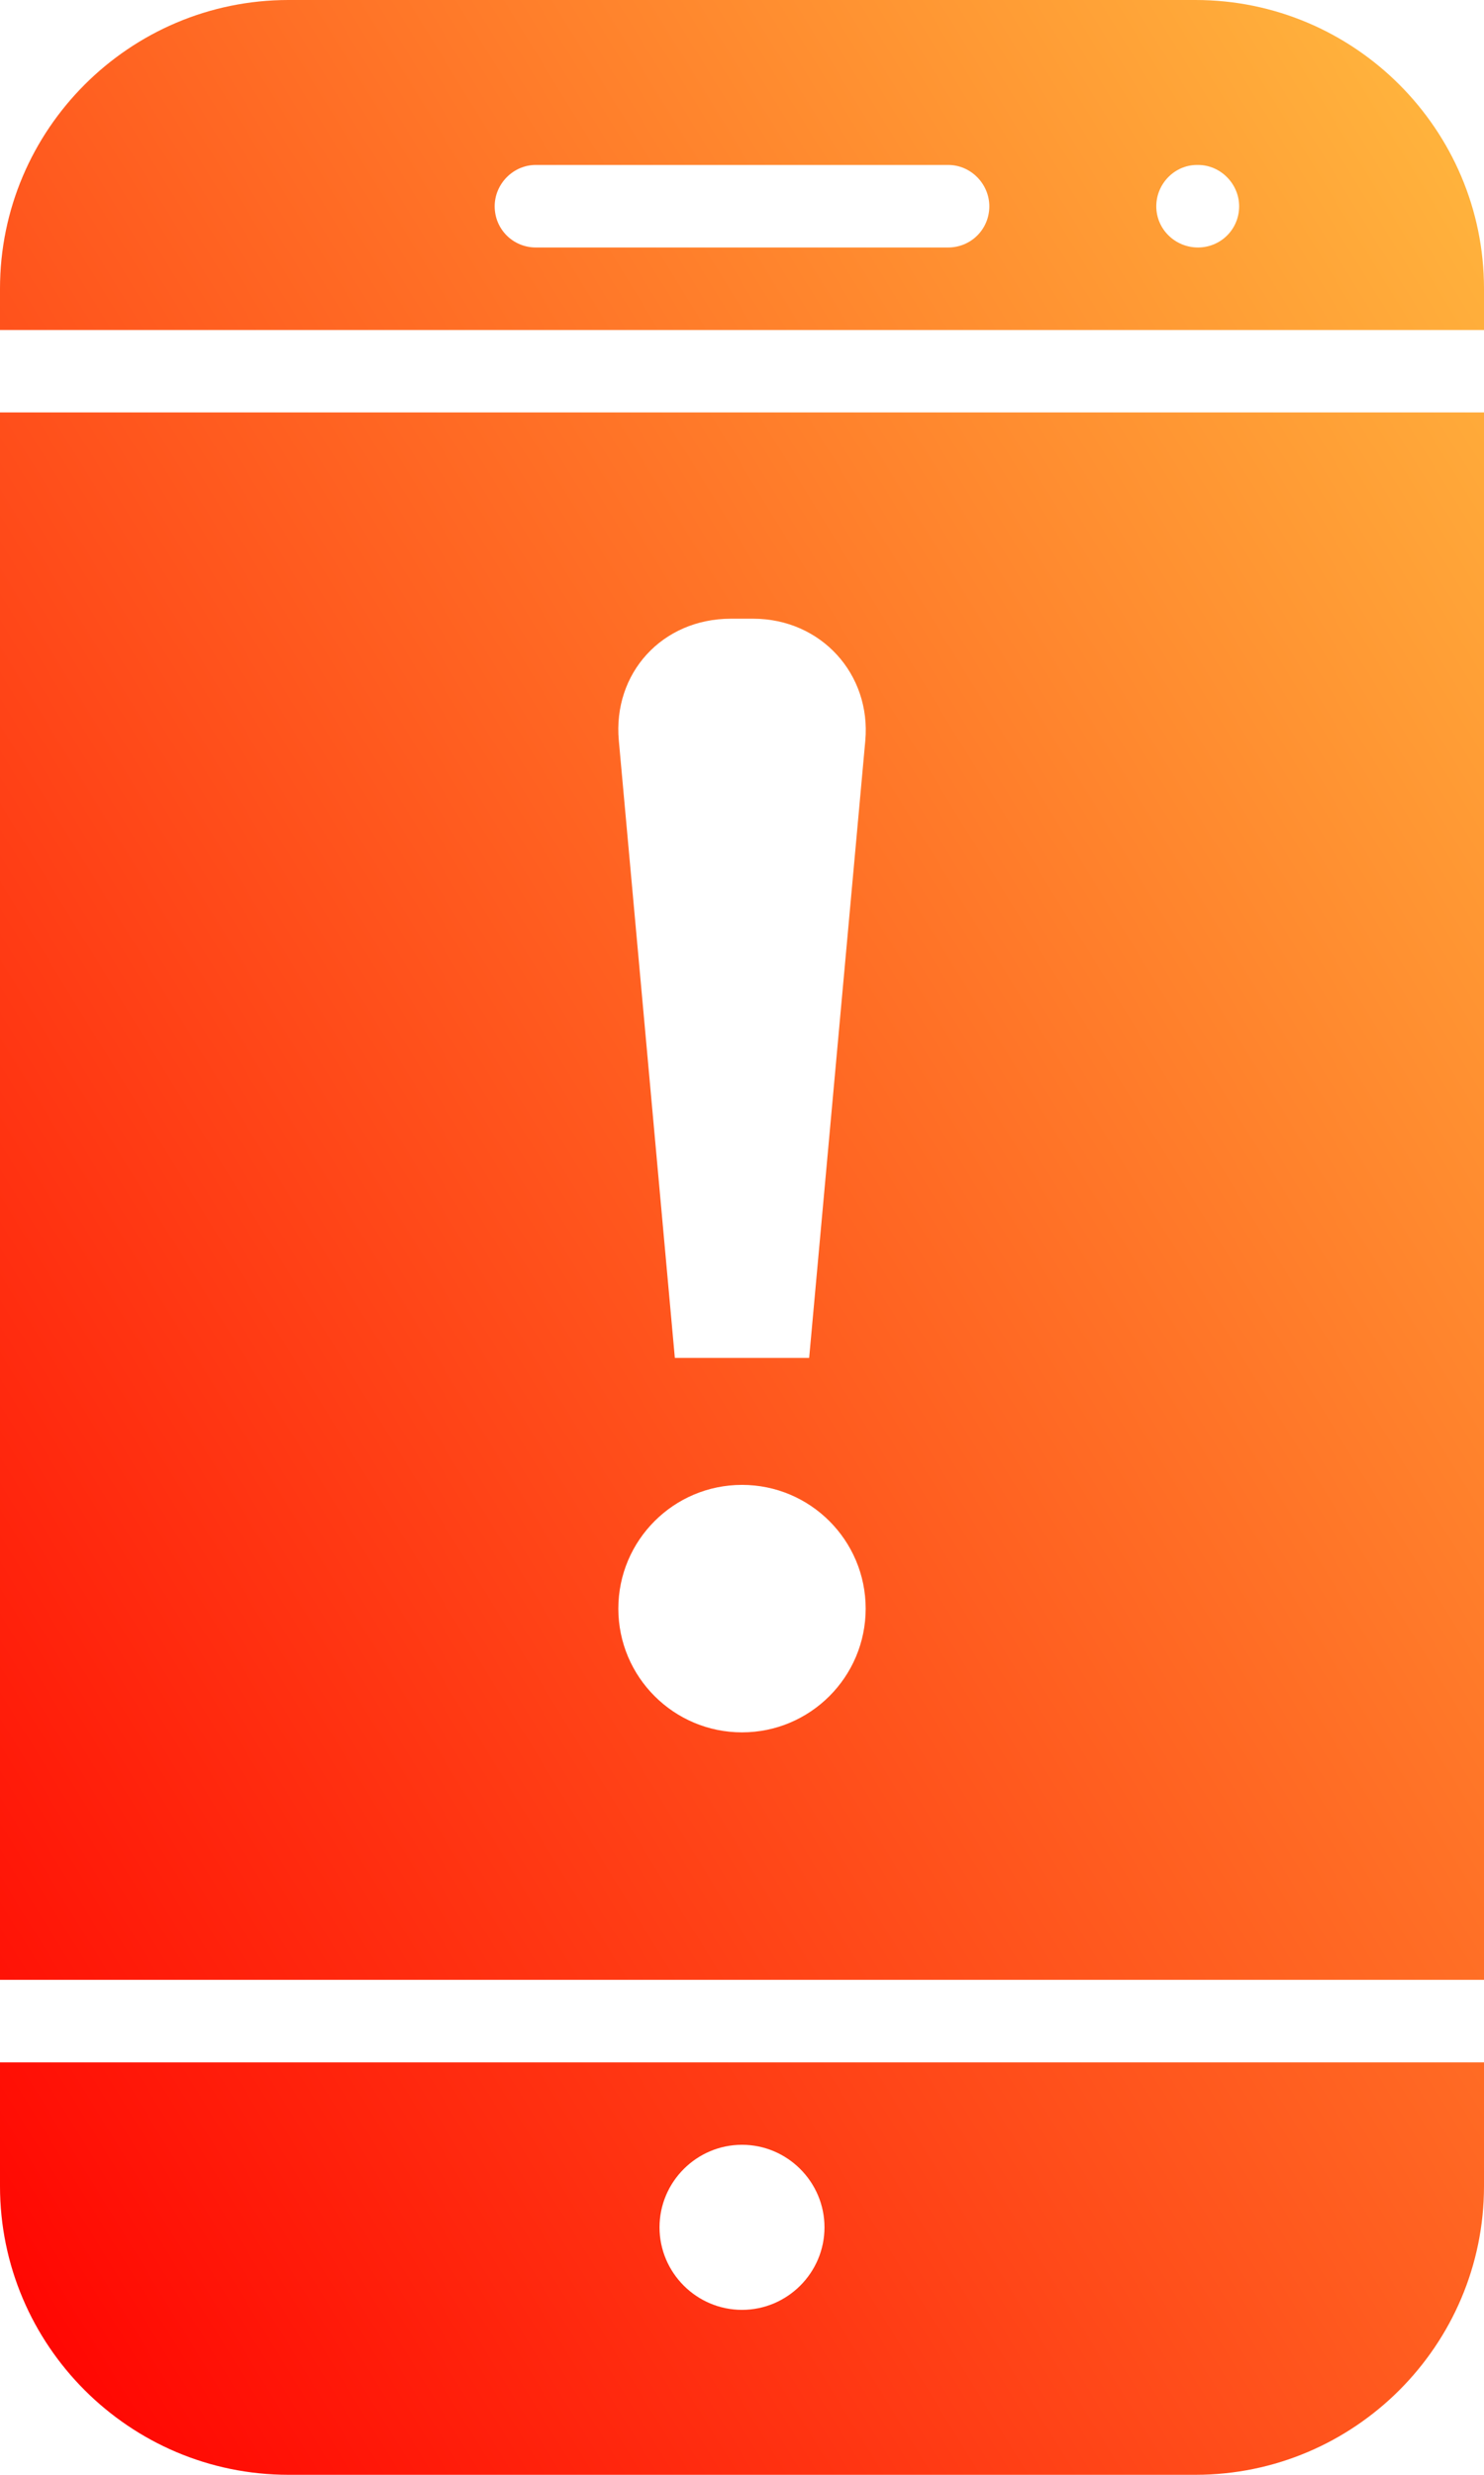 <?xml version="1.0" encoding="UTF-8"?>
<svg width="12px" height="20px" viewBox="0 0 12 20" version="1.1" xmlns="http://www.w3.org/2000/svg" xmlns:xlink="http://www.w3.org/1999/xlink">
    <!-- Generator: Sketch 42 (36781) - http://www.bohemiancoding.com/sketch -->
    <title>Combined Shape</title>
    <desc>Created with Sketch.</desc>
    <defs>
        <linearGradient x1="100%" y1="0%" x2="0%" y2="100%" id="linearGradient-1">
            <stop stop-color="#FFBA3F" offset="0%"></stop>
            <stop stop-color="#FF0000" offset="100%"></stop>
        </linearGradient>
    </defs>
    <g id="H5优化-&gt;-首页改版" stroke="none" stroke-width="1" fill="none" fill-rule="evenodd">
        <path d="M0,16 L0,3.333 L12,3.333 L12,16 L0,16 Z M12,2.667 L0,2.667 L0,2.333 C0,1.047 1.047,0 2.333,0 L9.667,0 C10.953,0 12,1.047 12,2.333 L12,2.667 Z M0,16.667 L12,16.667 L12,17.667 C12,18.953 10.953,20 9.667,20 L2.333,20 C1.047,20 0,18.953 0,17.667 L0,16.667 Z M6,18.667 C6.367,18.667 6.667,18.367 6.667,18 C6.667,17.633 6.367,17.333 6,17.333 C5.633,17.333 5.333,17.633 5.333,18 C5.333,18.367 5.633,18.667 6,18.667 Z M4.333,1.333 C4.149,1.333 4,1.487 4,1.667 C4,1.853 4.149,2 4.333,2 L7.667,2 C7.851,2 8,1.853 8,1.667 C8,1.487 7.851,1.333 7.667,1.333 L4.333,1.333 Z M9.68,1.333 C9.496,1.333 9.35,1.487 9.35,1.667 C9.35,1.853 9.503,2 9.687,2 C9.871,2 10.02,1.853 10.02,1.667 C10.02,1.487 9.871,1.333 9.687,1.333 L9.68,1.333 Z M6,14 C6.552,14 7,13.552 7,13 C7,12.448 6.552,12 6,12 C5.448,12 5,12.448 5,13 C5,13.552 5.448,14 6,14 Z M5.004,5.986 L5.457,10.974 L6.543,10.974 L6.997,5.986 C7.045,5.449 6.64,5 6.089,5 L5.911,5 C5.353,5 4.954,5.442 5.004,5.986 Z" id="Combined-Shape" fill="url(#linearGradient-1)"></path>
    </g>
</svg>